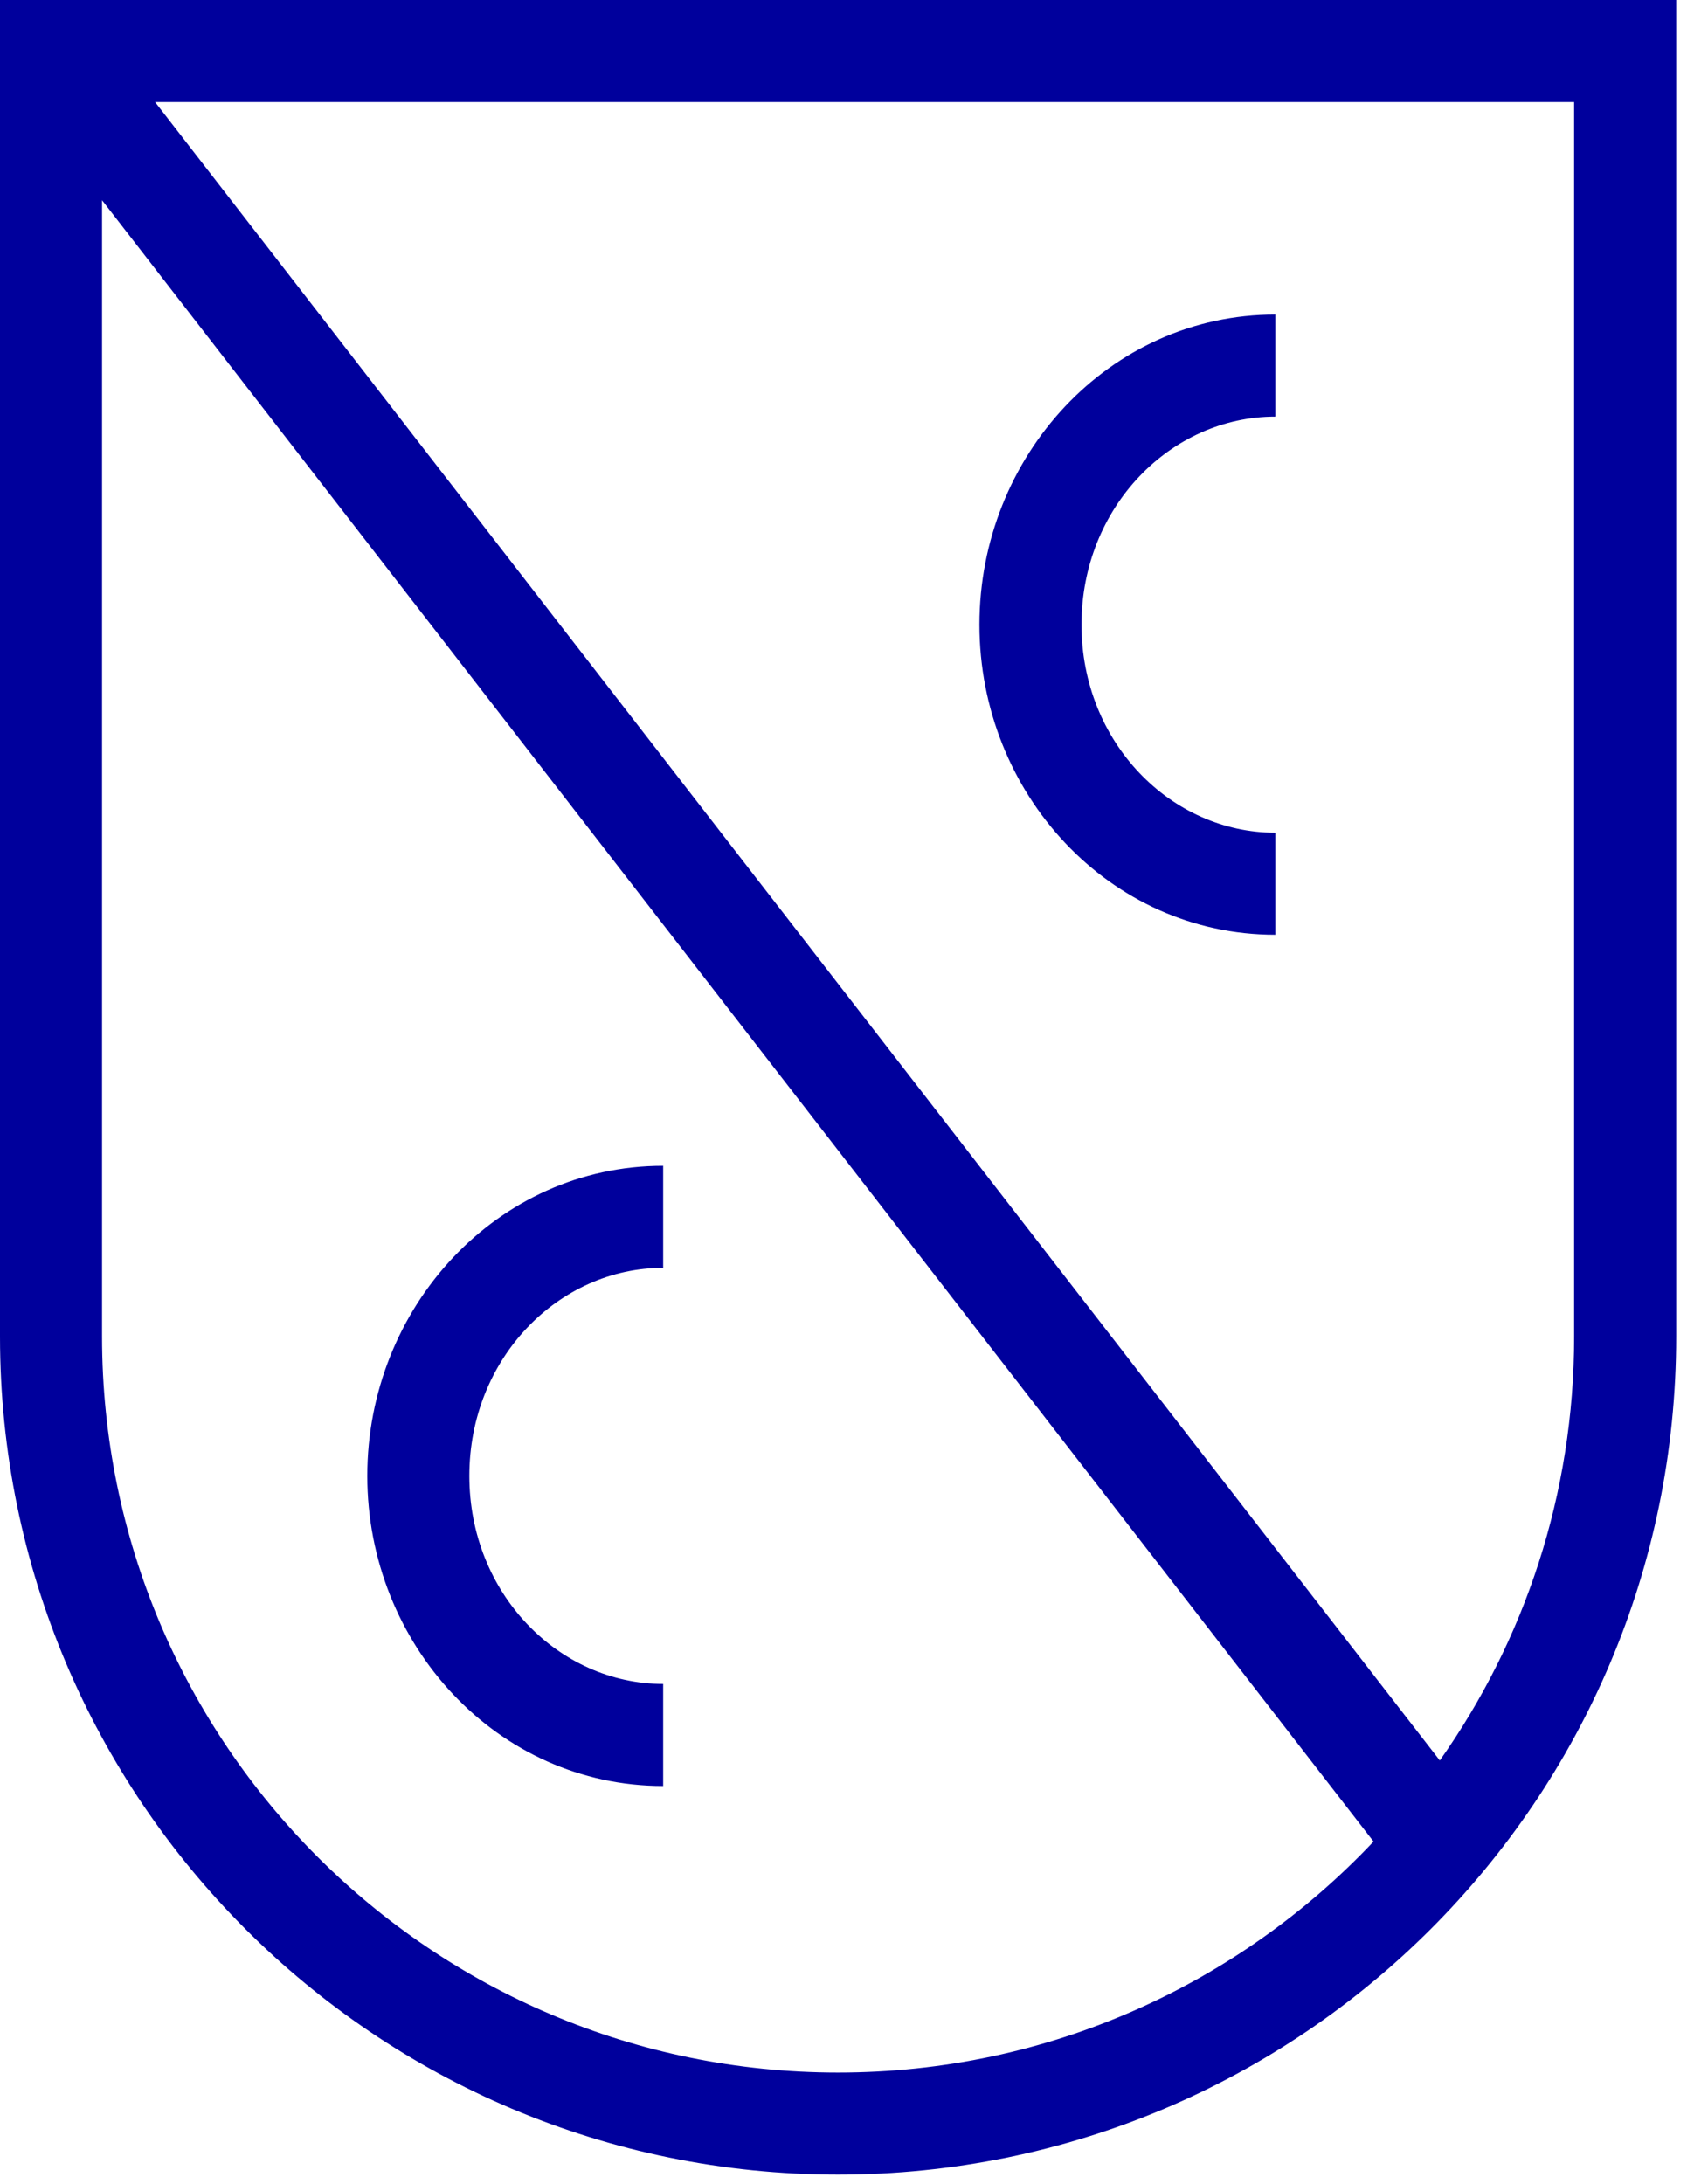 <svg class = "logosvg" width="83" height="107" viewBox="0 0 83 107" fill="none" xmlns="http://www.w3.org/2000/svg">
<path fill-rule="evenodd" clip-rule="evenodd" d="M2.5 0H0V2.5V65.479C0 88.158 18.385 106.543 41.064 106.543C63.742 106.543 82.127 88.158 82.127 65.479V2.5V0H79.627H2.5ZM5 9.809V65.479C5 85.396 21.146 101.543 41.064 101.543C51.401 101.543 60.722 97.194 67.298 90.225L5 9.809ZM70.546 86.254C74.692 80.381 77.127 73.214 77.127 65.479V5H7.599L70.546 86.254ZM62.487 20.412C57.372 20.412 52.989 24.841 52.989 30.605C52.989 36.369 57.372 40.798 62.487 40.798V45.798C54.349 45.798 47.989 38.861 47.989 30.605C47.989 22.349 54.349 15.412 62.487 15.412V20.412ZM22.996 72.311C22.996 66.547 27.379 62.118 32.493 62.118V57.118C24.356 57.118 17.996 64.054 17.996 72.311C17.996 80.567 24.356 87.504 32.493 87.504V82.504C27.379 82.504 22.996 78.075 22.996 72.311Z" fill="#00009C"/>
</svg>
